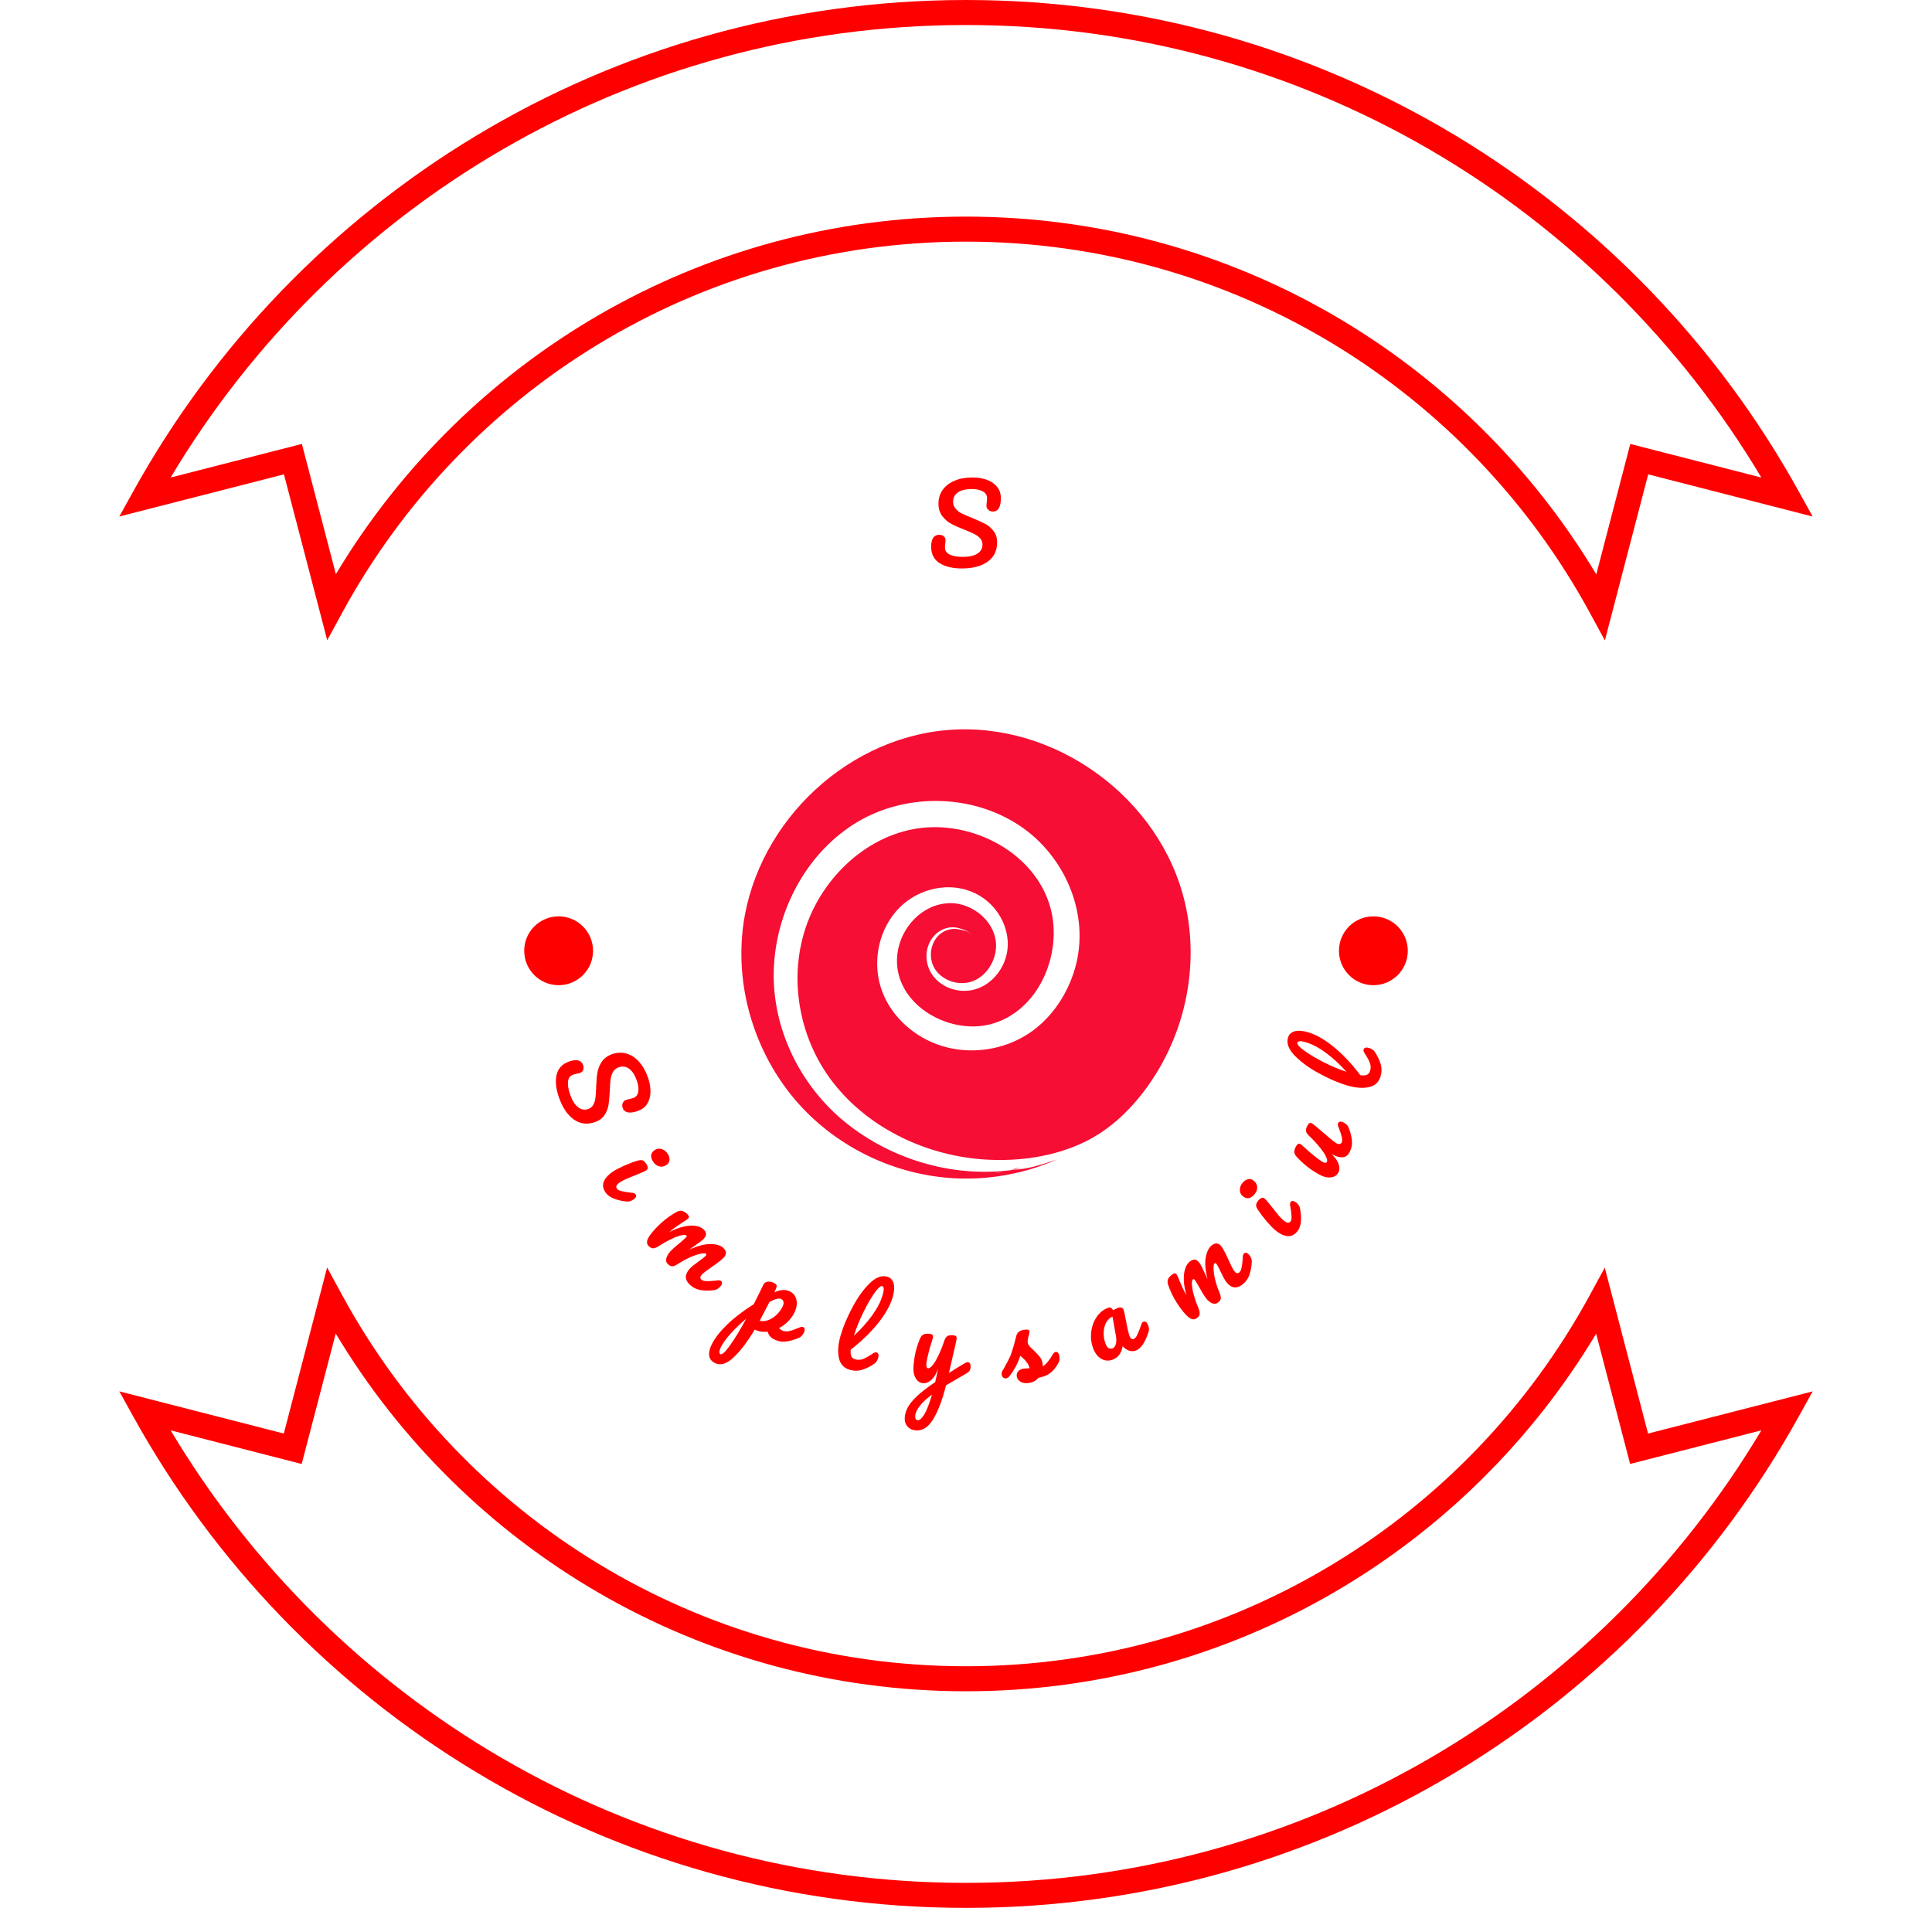 <svg xmlns="http://www.w3.org/2000/svg" version="1.1" xmlns:xlink="http://www.w3.org/1999/xlink" xmlns:svgjs="http://svgjs.dev/svgjs" width="308.761" height="304.916" viewBox="0 0 1000 1125"><g transform="matrix(1,0,0,1,0,0)"><svg viewBox="0 0 320 360" data-background-color="#ffffff" preserveAspectRatio="xMidYMid meet" height="1125" width="1000" xmlns="http://www.w3.org/2000/svg" xmlns:xlink="http://www.w3.org/1999/xlink"><g id="tight-bounds" transform="matrix(1,0,0,1,0,0)"><svg viewBox="0 0 320 360" height="360" width="320"><g><svg></svg></g><g><svg viewBox="0 0 320 360" height="360" width="320"><g><path xmlns="http://www.w3.org/2000/svg" d="M39.474 120.804l2.852-5.236c22.696-41.686 66.871-69.977 117.674-69.972 50.817 0 95.006 28.305 117.697 70.005l2.852 5.241 8.173-31.337 31.03 7.961-2.654-4.792c-30.586-55.251-89.468-92.674-157.098-92.674-67.631 0-126.508 37.423-157.103 92.674l-2.654 4.787 31.063-7.956zM160 4.721c63.839 0 119.567 34.288 150.073 85.389l-24.731-6.341-6.417 24.608c-24.217-40.411-68.381-67.503-118.925-67.503-50.525 0-94.68 27.078-118.897 67.465l-6.412-24.575-24.764 6.341c30.506-51.101 86.238-85.384 150.073-85.384zM280.526 239.191l-2.852 5.236c-22.696 41.691-66.871 69.977-117.674 69.977-50.817 0-95.006-28.301-117.697-70.005l-2.852-5.236-8.173 31.332-31.035-7.961 2.654 4.792c30.591 55.246 89.468 92.674 157.103 92.674 67.631 0 126.513-37.427 157.103-92.674l2.654-4.787-31.063 7.956zM160 355.279c-63.839 0-119.567-34.288-150.073-85.389l24.727 6.346 6.421-24.609c24.217 40.402 68.381 67.499 118.925 67.499 50.529 0 94.68-27.078 118.901-67.47l6.408 24.575 24.764-6.341c-30.506 51.096-86.233 85.388-150.073 85.388z" fill="#ff0000" fill-rule="nonzero" stroke="none" stroke-width="1" stroke-linecap="butt" stroke-linejoin="miter" stroke-miterlimit="10" stroke-dasharray="" stroke-dashoffset="0" font-family="none" font-weight="none" font-size="none" text-anchor="none" style="mix-blend-mode: normal" data-fill-palette-color="tertiary"></path></g><g transform="matrix(1,0,0,1,70.09,90.09)"><svg viewBox="0 0 179.82 179.82" height="179.82" width="179.82"><g><svg viewBox="0 0 179.82 179.82" height="179.82" width="179.82"><g><svg viewBox="0 0 179.82 179.82" height="179.82" width="179.82"><g id="textblocktransform"><svg viewBox="0 0 179.82 179.82" height="179.82" width="179.82" id="textblock"><g><svg viewBox="0 0 179.82 179.82" height="179.82" width="179.82"><g transform="matrix(1,0,0,1,47.527,47.526)"><svg viewBox="0 0 84.767 84.768" height="84.768" width="84.767"><g><svg xmlns="http://www.w3.org/2000/svg" xmlns:xlink="http://www.w3.org/1999/xlink" version="1.1" x="0" y="0" viewBox="5.413 5.196 79.769 79.77" enable-background="new 0 0 90 90" xml:space="preserve" height="84.768" width="84.767" class="icon-o-0" data-fill-palette-color="accent" id="o-0"><path d="M54.624 83.27c-10.792 1.801-22.246-1.411-30.727-8.272-8.062-6.522-13.088-16.744-12.728-27.17 0.349-10.096 5.499-20.182 14.078-25.707 8.769-5.647 20.783-5.62 29.498 0.129 8.154 5.379 12.661 15.857 9.907 25.391-1.424 4.931-4.572 9.475-9.052 12.082-4.663 2.714-10.561 3.268-15.615 1.341-4.544-1.733-8.418-5.448-9.851-10.154-1.47-4.826-0.243-10.416 3.327-14.027 3.452-3.492 8.998-4.743 13.484-2.567 4.259 2.065 6.884 7.148 5.307 11.755-0.85 2.483-2.859 4.611-5.423 5.317-2.69 0.741-5.774-0.221-7.439-2.493-1.629-2.222-1.495-5.503 0.597-7.389 1.054-0.95 2.599-1.429 3.984-1.015 0.41 0.122 2.233 0.566 2.058 1.209 0.087-0.652-1.341-0.82-1.755-0.934-1.29-0.356-2.733 0.004-3.719 0.904-1.739 1.586-1.995 4.459-0.597 6.34 1.417 1.906 4.102 2.721 6.348 1.971 2.287-0.765 3.875-3.013 4.245-5.344 0.746-4.703-3.812-8.759-8.323-8.569-4.774 0.201-8.548 4.373-9.111 8.971-1.056 8.621 8.8 14.488 16.466 12.536 8.546-2.177 12.86-12.372 10.766-20.465-2.34-9.045-11.891-14.664-20.877-14.543-9.785 0.131-18.28 7.23-21.955 16.011-4.038 9.649-2.194 21.17 4.201 29.364 6.485 8.309 16.93 13.113 27.352 13.664 5.766 0.305 11.749-0.537 17.004-3.006 4.955-2.328 8.907-6.258 11.976-10.734 6.303-9.194 8.662-20.938 6.135-31.824C79.845 17.355 61.052 3.689 41.936 5.329 23.164 6.939 7.154 22.991 5.551 41.756c-0.918 10.74 2.777 21.76 9.928 29.817 7.078 7.976 17.424 12.875 28.071 13.353 6.118 0.275 12.303-0.876 17.903-3.359-2.472 0.844-4.993 1.695-7.622 1.838 0.506-0.028 0.982-0.246 1.492-0.242-1.79-0.014-3.465 0.776-5.242 0.87 1.034-0.055 2.103-0.271 3.095-0.566 0.337-0.101 1.458-0.578 1.755-0.242-0.207-0.235-1.358 0.182-1.613 0.243-0.926 0.221-1.953 0.452-2.902 0.51 0.426-0.026 4.536-0.711 4.53-0.755 0.008 0.065-4.022 0.607-4.613 0.769 0.714-0.196 1.505-0.245 2.235-0.367 0.292-0.048 2.164-0.591 2.374-0.402C54.91 83.194 54.661 83.264 54.624 83.27 43.928 85.055 57.114 82.88 54.624 83.27z" fill="#f60e34" data-fill-palette-color="accent"></path></svg></g></svg></g><path d="M13.135 117.079c-0.593-1.664-0.752-3.11-0.477-4.337 0.275-1.227 1.063-2.073 2.364-2.536v0c0.692-0.247 1.262-0.315 1.711-0.207 0.449 0.109 0.756 0.396 0.922 0.862v0c0.119 0.334 0.127 0.64 0.025 0.919-0.096 0.276-0.282 0.463-0.556 0.561v0c-0.251 0.089-0.479 0.147-0.685 0.173v0c-0.048 0.017-0.137 0.039-0.269 0.066-0.132 0.027-0.266 0.065-0.403 0.113v0c-0.567 0.202-0.885 0.638-0.956 1.309-0.073 0.664 0.074 1.51 0.44 2.535v0c0.38 1.068 0.868 1.832 1.462 2.293 0.596 0.466 1.238 0.578 1.924 0.333v0c0.429-0.153 0.747-0.421 0.953-0.804 0.212-0.385 0.346-0.822 0.4-1.312 0.062-0.486 0.108-1.158 0.139-2.016v0c0.034-1.094 0.112-2.006 0.236-2.735 0.117-0.727 0.392-1.41 0.823-2.048 0.429-0.644 1.074-1.119 1.933-1.425v0c0.901-0.321 1.789-0.365 2.665-0.133 0.876 0.232 1.669 0.733 2.38 1.502 0.711 0.769 1.285 1.767 1.723 2.996v0c0.325 0.913 0.487 1.8 0.484 2.661 0.004 0.859-0.187 1.616-0.572 2.271-0.387 0.649-0.984 1.117-1.789 1.404v0c-0.787 0.281-1.423 0.373-1.908 0.276-0.483-0.09-0.807-0.368-0.973-0.833v0c-0.117-0.328-0.115-0.635 0.005-0.92 0.124-0.293 0.323-0.488 0.598-0.586v0c0.239-0.085 0.466-0.146 0.681-0.182v0c0.389-0.098 0.631-0.164 0.726-0.198v0c0.531-0.189 0.842-0.589 0.934-1.2 0.092-0.611 0.001-1.298-0.27-2.061v0c-0.383-1.074-0.873-1.827-1.471-2.26-0.596-0.426-1.251-0.512-1.967-0.257v0c-0.477 0.17-0.831 0.461-1.061 0.872-0.234 0.419-0.386 0.887-0.458 1.404-0.072 0.516-0.121 1.226-0.148 2.13v0c-0.05 1.087-0.13 1.976-0.24 2.667-0.106 0.683-0.355 1.323-0.748 1.92-0.39 0.603-0.982 1.046-1.775 1.328v0c-1.473 0.525-2.81 0.369-4.009-0.468-1.193-0.839-2.124-2.198-2.793-4.077zM30.882 129.117c-0.31-0.47-0.434-0.893-0.371-1.269 0.063-0.376 0.29-0.692 0.682-0.951v0c0.386-0.255 0.809-0.314 1.27-0.178 0.467 0.132 0.85 0.425 1.15 0.88v0c0.269 0.407 0.388 0.806 0.358 1.197-0.033 0.386-0.232 0.7-0.597 0.941v0c-0.444 0.293-0.891 0.38-1.342 0.26-0.453-0.111-0.836-0.404-1.15-0.88zM21.866 134.874c-0.478-0.724-0.57-1.415-0.274-2.072 0.296-0.666 0.865-1.276 1.705-1.831v0c0.497-0.328 1.178-0.687 2.044-1.076 0.866-0.389 1.703-0.707 2.512-0.953v0c0.426-0.137 0.759-0.167 0.999-0.09 0.244 0.082 0.486 0.305 0.727 0.67v0c0.373 0.566 0.372 0.972-0.003 1.219v0c-0.28 0.185-0.995 0.505-2.144 0.96v0c-1.395 0.542-2.31 0.955-2.743 1.241v0c-0.333 0.22-0.559 0.429-0.677 0.63-0.12 0.208-0.111 0.418 0.028 0.629v0c0.133 0.201 0.437 0.357 0.912 0.468 0.474 0.12 1.177 0.232 2.112 0.337v0c0.24 0.031 0.415 0.128 0.523 0.292v0c0.094 0.143 0.103 0.3 0.027 0.472-0.076 0.172-0.231 0.334-0.464 0.487v0c-0.444 0.293-0.86 0.416-1.248 0.369v0c-2.063-0.217-3.408-0.801-4.036-1.752zM30.075 145.073c-0.369-0.347-0.451-0.783-0.243-1.31 0.216-0.527 0.725-1.217 1.526-2.071v0c1.183-1.261 2.485-2.288 3.907-3.082v0c0.347-0.204 0.683-0.279 1.008-0.227 0.32 0.057 0.66 0.254 1.02 0.593v0c0.194 0.182 0.306 0.335 0.337 0.459 0.035 0.12-0.01 0.247-0.136 0.381v0c-0.147 0.157-0.55 0.439-1.209 0.845v0c-0.461 0.297-0.851 0.56-1.171 0.79-0.329 0.23-0.713 0.542-1.153 0.937v0c0.969-0.515 1.881-0.862 2.736-1.041 0.859-0.184 1.599-0.224 2.22-0.118 0.621 0.097 1.103 0.305 1.445 0.626v0c0.337 0.316 0.504 0.62 0.499 0.911-0.004 0.282-0.158 0.585-0.461 0.908v0c-0.29 0.309-0.909 0.784-1.857 1.424v0c-0.399 0.277-0.697 0.488-0.893 0.633v0c1.603-0.737 2.953-1.098 4.051-1.083 1.102 0.01 1.91 0.255 2.423 0.735v0c0.633 0.594 0.652 1.207 0.058 1.84v0c-0.351 0.374-1.096 0.956-2.236 1.745v0c-0.978 0.672-1.594 1.144-1.849 1.416v0c-0.364 0.388-0.405 0.714-0.124 0.978v0c0.194 0.182 0.535 0.276 1.024 0.284 0.489 0.016 1.209-0.034 2.159-0.15v0c0.241-0.026 0.433 0.029 0.577 0.163v0c0.125 0.117 0.17 0.268 0.135 0.453-0.034 0.185-0.147 0.379-0.338 0.582v0c-0.364 0.388-0.74 0.604-1.128 0.647v0c-0.897 0.123-1.739 0.123-2.527 0-0.788-0.123-1.487-0.47-2.096-1.042v0c-0.494-0.464-0.736-0.955-0.726-1.475 0.019-0.52 0.284-1.053 0.796-1.598v0c0.256-0.272 0.778-0.695 1.565-1.266v0c0.697-0.493 1.153-0.854 1.37-1.086v0c0.147-0.157 0.168-0.285 0.062-0.385v0c-0.125-0.117-0.454-0.122-0.988-0.015-0.543 0.107-1.179 0.318-1.909 0.632-0.734 0.319-1.451 0.705-2.154 1.158v0c-0.539 0.362-0.952 0.557-1.238 0.583-0.286 0.018-0.584-0.118-0.893-0.408v0c-0.319-0.299-0.416-0.677-0.292-1.133 0.129-0.452 0.397-0.895 0.805-1.329v0c0.347-0.369 0.896-0.857 1.646-1.464v0c0.654-0.55 1.073-0.921 1.255-1.115v0c0.147-0.157 0.168-0.285 0.062-0.386v0c-0.143-0.134-0.493-0.132-1.049 0.007-0.547 0.138-1.179 0.383-1.898 0.733-0.715 0.345-1.381 0.723-2 1.132v0c-0.531 0.353-0.944 0.543-1.239 0.571-0.286 0.027-0.579-0.1-0.879-0.382zM59.217 160.334c0.158 0.08 0.244 0.212 0.257 0.396 0.019 0.187-0.034 0.405-0.159 0.653v0c-0.239 0.475-0.539 0.788-0.899 0.94v0c-0.825 0.371-1.633 0.609-2.424 0.714-0.79 0.105-1.559-0.031-2.306-0.407v0c-0.628-0.316-1.024-0.796-1.188-1.439v0c-0.898 0.093-1.717-0.04-2.459-0.399v0c-1.307 2.213-2.623 3.95-3.947 5.211-1.324 1.262-2.512 1.627-3.563 1.097v0c-0.645-0.325-1.003-0.796-1.074-1.414-0.077-0.62 0.089-1.338 0.5-2.152v0c0.587-1.165 1.54-2.386 2.858-3.665 1.313-1.281 2.995-2.571 5.047-3.87v0c0.875-1.736 1.471-2.946 1.788-3.63v0c0.163-0.351 0.437-0.556 0.822-0.618 0.388-0.053 0.794 0.028 1.218 0.242v0c0.249 0.125 0.406 0.265 0.47 0.418 0.062 0.159 0.023 0.391-0.117 0.696v0c-0.148 0.294-0.25 0.516-0.304 0.666v0c0.618-0.284 1.163-0.435 1.633-0.453 0.473-0.024 0.916 0.068 1.329 0.276v0c0.667 0.336 1.076 0.876 1.226 1.619 0.153 0.751 0.012 1.559-0.424 2.424v0c-0.316 0.628-0.726 1.187-1.229 1.678-0.503 0.491-1.055 0.89-1.657 1.197v0c0.212 0.199 0.402 0.341 0.572 0.426v0c0.39 0.197 0.836 0.241 1.338 0.132 0.499-0.103 1.196-0.347 2.093-0.732v0c0.224-0.093 0.424-0.095 0.599-0.006zM50.984 159.129c0.478 0.121 0.992 0.085 1.542-0.105 0.55-0.191 1.072-0.509 1.566-0.955 0.486-0.443 0.881-0.967 1.187-1.572v0c0.18-0.356 0.246-0.663 0.198-0.921-0.05-0.252-0.194-0.438-0.431-0.558v0c-0.424-0.214-1.165-0.024-2.224 0.571v0c-0.282 0.517-0.677 1.279-1.184 2.285v0c-0.277 0.548-0.495 0.967-0.654 1.255zM43.554 165.426c0.317 0.16 0.933-0.402 1.849-1.685 0.919-1.288 1.93-2.956 3.033-5.002v0c-1.108 0.931-2.081 1.862-2.919 2.794-0.844 0.929-1.452 1.761-1.822 2.496v0c-0.191 0.379-0.293 0.693-0.305 0.942-0.009 0.244 0.045 0.395 0.164 0.455zM73.049 165.106c0.164 0.047 0.273 0.161 0.327 0.341 0.054 0.18 0.042 0.404-0.034 0.672v0c-0.146 0.511-0.382 0.875-0.708 1.092v0c-0.741 0.519-1.497 0.902-2.266 1.149-0.769 0.248-1.565 0.254-2.386 0.019v0c-1.12-0.321-1.806-1.067-2.056-2.239-0.255-1.18-0.15-2.582 0.315-4.208v0c0.446-1.559 1.158-3.275 2.136-5.149 0.973-1.882 2.058-3.426 3.252-4.631 1.195-1.206 2.334-1.654 3.418-1.344v0c0.615 0.176 1.017 0.601 1.206 1.274 0.185 0.666 0.126 1.528-0.177 2.588v0c-0.436 1.522-1.361 3.167-2.776 4.935-1.42 1.761-3.132 3.418-5.139 4.972v0c-0.059 0.55-0.02 0.966 0.117 1.248 0.143 0.285 0.381 0.475 0.716 0.571v0c0.524 0.15 1.027 0.129 1.51-0.062 0.481-0.185 1.131-0.556 1.948-1.112v0c0.209-0.131 0.408-0.17 0.597-0.116zM74.083 152.588c-0.292-0.084-0.776 0.351-1.45 1.304-0.676 0.959-1.379 2.184-2.109 3.674-0.73 1.491-1.316 2.953-1.76 4.387v0c1.336-1.238 2.489-2.528 3.46-3.871 0.966-1.35 1.626-2.643 1.98-3.879v0c0.279-0.974 0.239-1.513-0.121-1.615zM90.275 166.93c0.171 0.011 0.301 0.102 0.392 0.273 0.09 0.177 0.127 0.392 0.111 0.645v0c-0.019 0.303-0.082 0.537-0.187 0.701-0.099 0.165-0.254 0.307-0.465 0.428v0l-3.984 2.326c-0.68 2.711-1.478 4.827-2.393 6.348-0.915 1.522-2.002 2.243-3.259 2.163v0c-0.676-0.043-1.213-0.287-1.61-0.731-0.397-0.444-0.574-1.004-0.531-1.68v0c0.04-0.626 0.223-1.255 0.549-1.888 0.326-0.633 0.904-1.345 1.734-2.136 0.824-0.791 1.982-1.686 3.474-2.682v0l0.086-0.461c0.126-0.481 0.278-1.175 0.456-2.084v0c-0.326 0.937-0.745 1.64-1.257 2.11-0.505 0.463-1.023 0.677-1.554 0.643v0c-0.6-0.038-1.07-0.344-1.408-0.917-0.344-0.574-0.49-1.272-0.438-2.094v0c0.063-0.992 0.187-1.898 0.373-2.717 0.185-0.819 0.459-1.684 0.822-2.594v0c0.158-0.39 0.363-0.665 0.614-0.827 0.245-0.156 0.626-0.217 1.144-0.184v0c0.291 0.018 0.49 0.079 0.598 0.181 0.108 0.096 0.156 0.238 0.144 0.428v0c-0.007 0.107-0.102 0.46-0.286 1.057v0c-0.164 0.484-0.297 0.923-0.398 1.317v0c-0.142 0.537-0.27 1.052-0.384 1.546-0.107 0.488-0.171 0.893-0.191 1.215v0c-0.032 0.499 0.091 0.758 0.369 0.776v0c0.196 0.012 0.455-0.171 0.778-0.55 0.329-0.379 0.686-0.962 1.072-1.75 0.393-0.787 0.784-1.759 1.175-2.914v0c0.133-0.391 0.312-0.669 0.539-0.832 0.232-0.157 0.566-0.221 1.002-0.193v0c0.303 0.019 0.512 0.074 0.627 0.163 0.115 0.083 0.167 0.22 0.155 0.41v0c-0.021 0.329-0.264 1.458-0.73 3.39v0l-0.724 3.161c1.072-0.7 2.112-1.338 3.12-1.914v0c0.177-0.097 0.333-0.141 0.465-0.133zM80.831 177.894c0.329 0.021 0.726-0.338 1.191-1.076 0.46-0.745 0.952-1.999 1.477-3.761v0c-1.078 0.794-1.868 1.531-2.368 2.21-0.506 0.678-0.776 1.283-0.81 1.814v0c-0.014 0.228 0.018 0.417 0.097 0.568 0.079 0.151 0.217 0.233 0.413 0.245zM101.838 170.852c-0.682 0.109-1.229 0.032-1.643-0.228-0.406-0.256-0.641-0.581-0.704-0.975v0c-0.055-0.344 0.02-0.657 0.226-0.94 0.21-0.29 0.559-0.474 1.047-0.552v0c0.169-0.027 0.371-0.043 0.608-0.049 0.236-0.006 0.415-0.012 0.535-0.018v0c-0.073-0.335-0.202-0.644-0.388-0.928-0.185-0.278-0.404-0.542-0.655-0.791-0.257-0.248-0.494-0.463-0.709-0.647v0c-0.283 0.84-0.584 1.549-0.902 2.126-0.319 0.577-0.679 1.131-1.082 1.663v0c-0.2 0.275-0.431 0.434-0.693 0.476v0c-0.206 0.033-0.387-0.015-0.543-0.145-0.155-0.129-0.251-0.306-0.287-0.531v0c-0.042-0.263 0.01-0.521 0.156-0.775v0l0.213-0.352c0.577-1.009 1.004-1.83 1.281-2.464v0c0.158-0.416 0.34-0.968 0.545-1.655 0.199-0.686 0.387-1.392 0.566-2.119v0c0.158-0.615 0.632-0.986 1.42-1.111v0c0.369-0.059 0.631-0.065 0.785-0.02 0.154 0.04 0.242 0.131 0.266 0.275v0c0.013 0.081 0.005 0.211-0.025 0.389-0.023 0.177-0.068 0.36-0.134 0.55v0c-0.157 0.506-0.209 0.925-0.155 1.256v0c0.031 0.194 0.134 0.399 0.309 0.615 0.175 0.216 0.435 0.476 0.778 0.78v0c0.507 0.484 0.9 0.902 1.181 1.255 0.274 0.354 0.448 0.762 0.522 1.225v0c0.021 0.131 0.037 0.315 0.05 0.55v0c0.604-0.353 1.252-1.136 1.944-2.349v0c0.134-0.207 0.297-0.326 0.491-0.357v0c0.169-0.027 0.316 0.03 0.441 0.17 0.125 0.14 0.209 0.348 0.253 0.623v0c0.08 0.5 0.02 0.93-0.18 1.289v0c-0.527 0.918-1.067 1.571-1.621 1.961-0.547 0.389-1.26 0.666-2.137 0.831v0c-0.454 0.534-1.04 0.858-1.759 0.972zM117.651 166.44c-0.766 0.301-1.488 0.265-2.165-0.109-0.677-0.373-1.195-1.014-1.551-1.921v0c-0.387-0.984-0.524-2.009-0.412-3.074 0.11-1.071 0.44-2.023 0.989-2.858 0.55-0.835 1.252-1.421 2.106-1.757v0c0.271-0.107 0.475-0.125 0.611-0.056 0.13 0.071 0.281 0.23 0.452 0.475v0c0.238-0.155 0.499-0.288 0.782-0.399v0c0.607-0.239 0.996-0.14 1.168 0.297v0c0.102 0.259 0.251 0.915 0.447 1.967v0c0.275 1.532 0.522 2.574 0.739 3.129v0c0.074 0.189 0.18 0.32 0.319 0.395 0.138 0.075 0.281 0.083 0.428 0.025v0c0.236-0.093 0.458-0.357 0.668-0.793 0.218-0.433 0.478-1.103 0.782-2.011v0c0.08-0.229 0.212-0.379 0.394-0.451v0c0.165-0.065 0.321-0.041 0.467 0.071 0.152 0.11 0.279 0.295 0.381 0.555v0c0.195 0.495 0.228 0.927 0.102 1.297v0c-0.259 0.83-0.587 1.571-0.984 2.224-0.403 0.655-0.869 1.087-1.4 1.295v0c-0.407 0.16-0.835 0.168-1.286 0.025-0.451-0.143-0.856-0.422-1.217-0.838v0c-0.235 1.29-0.841 2.127-1.82 2.512zM117.581 164.314c0.277-0.109 0.476-0.374 0.596-0.796 0.114-0.419 0.123-0.916 0.027-1.49v0l-0.652-3.684c-0.514 0.216-0.918 0.599-1.212 1.15-0.288 0.549-0.44 1.183-0.456 1.904-0.016 0.721 0.112 1.429 0.386 2.125v0c0.151 0.383 0.338 0.636 0.564 0.758 0.227 0.128 0.477 0.139 0.747 0.033zM133.474 158.623c-0.408 0.301-0.852 0.302-1.332 0.003-0.479-0.308-1.066-0.933-1.761-1.876v0c-1.026-1.391-1.801-2.858-2.325-4.4v0c-0.138-0.379-0.151-0.723-0.041-1.032 0.114-0.304 0.37-0.603 0.767-0.896v0c0.214-0.158 0.385-0.241 0.513-0.249 0.124-0.013 0.241 0.054 0.35 0.203v0c0.128 0.173 0.332 0.621 0.613 1.342v0c0.209 0.507 0.397 0.939 0.565 1.295 0.167 0.365 0.405 0.799 0.713 1.303v0c-0.331-1.046-0.508-2.006-0.529-2.879-0.026-0.878 0.069-1.613 0.285-2.205 0.207-0.594 0.5-1.03 0.877-1.308v0c0.372-0.274 0.701-0.383 0.987-0.326 0.277 0.055 0.547 0.261 0.81 0.618v0c0.252 0.341 0.607 1.036 1.064 2.083v0c0.2 0.442 0.354 0.774 0.461 0.994v0c-0.435-1.71-0.546-3.103-0.333-4.181 0.209-1.082 0.596-1.832 1.162-2.249v0c0.698-0.515 1.305-0.423 1.82 0.275v0c0.304 0.413 0.742 1.251 1.311 2.514v0c0.484 1.083 0.837 1.775 1.059 2.076v0c0.316 0.428 0.629 0.527 0.94 0.298v0c0.214-0.158 0.369-0.476 0.463-0.956 0.104-0.478 0.185-1.195 0.244-2.15v0c0.018-0.242 0.107-0.421 0.264-0.538v0c0.138-0.101 0.294-0.119 0.47-0.051 0.176 0.067 0.346 0.213 0.511 0.437v0c0.316 0.428 0.46 0.837 0.433 1.227v0c-0.041 0.904-0.194 1.732-0.457 2.485-0.263 0.753-0.731 1.377-1.404 1.873v0c-0.545 0.402-1.073 0.551-1.582 0.448-0.508-0.113-0.984-0.47-1.428-1.072v0c-0.222-0.301-0.543-0.89-0.962-1.769v0c-0.359-0.774-0.632-1.289-0.82-1.543v0c-0.128-0.173-0.25-0.217-0.367-0.131v0c-0.138 0.101-0.202 0.425-0.194 0.97 0.007 0.554 0.099 1.217 0.277 1.991 0.181 0.779 0.431 1.555 0.748 2.328v0c0.259 0.596 0.375 1.037 0.351 1.323-0.034 0.285-0.222 0.553-0.563 0.805v0c-0.352 0.259-0.741 0.287-1.167 0.081-0.421-0.209-0.809-0.552-1.162-1.031v0c-0.301-0.408-0.681-1.036-1.142-1.884v0c-0.422-0.743-0.712-1.222-0.87-1.436v0c-0.128-0.173-0.25-0.217-0.368-0.13v0c-0.158 0.117-0.219 0.461-0.183 1.032 0.037 0.563 0.163 1.229 0.377 2 0.21 0.765 0.461 1.489 0.752 2.171v0c0.251 0.586 0.364 1.026 0.337 1.322-0.025 0.286-0.203 0.551-0.534 0.795zM144.331 135.276c-0.363 0.431-0.734 0.669-1.112 0.715-0.378 0.046-0.746-0.082-1.105-0.384v0c-0.353-0.298-0.53-0.687-0.531-1.169-0.005-0.485 0.167-0.936 0.519-1.351v0c0.314-0.373 0.663-0.6 1.047-0.683 0.38-0.077 0.737 0.025 1.071 0.307v0c0.407 0.343 0.616 0.747 0.629 1.213 0.022 0.466-0.151 0.916-0.518 1.352zM152.404 142.293c-0.559 0.663-1.196 0.947-1.909 0.851-0.723-0.096-1.469-0.468-2.239-1.117v0c-0.455-0.384-0.992-0.936-1.61-1.656-0.619-0.72-1.16-1.434-1.625-2.14v0c-0.252-0.37-0.375-0.68-0.37-0.933 0.01-0.257 0.155-0.552 0.437-0.886v0c0.437-0.518 0.827-0.632 1.171-0.343v0c0.257 0.216 0.766 0.811 1.527 1.785v0c0.914 1.185 1.57 1.945 1.967 2.279v0c0.305 0.257 0.57 0.414 0.795 0.471 0.234 0.056 0.433-0.012 0.596-0.205v0c0.155-0.184 0.219-0.52 0.191-1.008-0.019-0.488-0.111-1.195-0.275-2.12v0c-0.038-0.239 0.006-0.434 0.132-0.584v0c0.11-0.131 0.258-0.184 0.445-0.159 0.186 0.025 0.386 0.127 0.599 0.306v0c0.407 0.343 0.642 0.707 0.706 1.092v0c0.376 2.04 0.197 3.495-0.538 4.367zM160.155 131.189c-0.29 0.527-0.766 0.821-1.43 0.883-0.666 0.067-1.359-0.097-2.08-0.494v0c-0.871-0.479-1.638-0.977-2.301-1.494-0.663-0.516-1.329-1.132-1.998-1.847v0c-0.285-0.309-0.448-0.611-0.487-0.908-0.037-0.288 0.07-0.659 0.321-1.114v0c0.14-0.255 0.28-0.41 0.417-0.464 0.133-0.057 0.282-0.04 0.449 0.052v0c0.094 0.052 0.373 0.288 0.835 0.709v0c0.369 0.355 0.709 0.661 1.022 0.92v0c1.092 0.905 1.844 1.47 2.255 1.696v0c0.244 0.134 0.429 0.2 0.553 0.196 0.133-0.006 0.235-0.073 0.306-0.201v0c0.095-0.172 0.039-0.485-0.167-0.937-0.203-0.459-0.579-1.03-1.127-1.715-0.545-0.69-1.258-1.458-2.137-2.304v0c-0.298-0.287-0.472-0.567-0.524-0.841-0.043-0.277 0.041-0.606 0.251-0.989v0c0.147-0.266 0.282-0.434 0.407-0.503 0.119-0.072 0.267-0.059 0.445 0.039v0c0.289 0.159 1.005 0.741 2.15 1.747v0c1.312 1.149 2.143 1.819 2.493 2.011v0c0.222 0.122 0.42 0.17 0.594 0.143 0.174-0.027 0.302-0.116 0.384-0.266v0c0.128-0.233 0.137-0.59 0.026-1.07-0.109-0.472-0.337-1.154-0.685-2.046v0c-0.085-0.227-0.08-0.427 0.015-0.599v0c0.085-0.155 0.22-0.236 0.405-0.244 0.188-0.012 0.403 0.048 0.647 0.183v0c0.466 0.256 0.768 0.567 0.908 0.933v0c0.341 0.838 0.55 1.654 0.626 2.448 0.076 0.794-0.087 1.557-0.49 2.289v0c-0.308 0.56-0.748 0.853-1.318 0.879-0.576 0.023-1.253-0.18-2.03-0.607v0c0.678 0.633 1.122 1.264 1.333 1.893 0.205 0.626 0.182 1.166-0.068 1.622zM164.933 107.918c0.05-0.164 0.165-0.271 0.346-0.321 0.181-0.051 0.405-0.036 0.671 0.046v0c0.509 0.155 0.869 0.397 1.08 0.726v0c0.506 0.75 0.876 1.512 1.111 2.285 0.234 0.773 0.227 1.569-0.023 2.386v0c-0.34 1.115-1.098 1.787-2.273 2.018-1.184 0.235-2.584 0.106-4.202-0.387v0c-1.551-0.473-3.255-1.214-5.111-2.223-1.865-1.005-3.39-2.116-4.576-3.331-1.185-1.215-1.614-2.362-1.285-3.441v0c0.186-0.612 0.618-1.007 1.295-1.184 0.669-0.174 1.53-0.1 2.584 0.222v0c1.514 0.462 3.144 1.415 4.887 2.86 1.736 1.449 3.364 3.19 4.883 5.222v0c0.549 0.068 0.965 0.036 1.251-0.096 0.287-0.138 0.481-0.373 0.582-0.706v0c0.159-0.521 0.147-1.024-0.036-1.51-0.177-0.484-0.536-1.14-1.078-1.967v0c-0.128-0.211-0.163-0.41-0.106-0.599zM152.434 106.67c-0.089 0.291 0.338 0.782 1.279 1.473 0.947 0.693 2.16 1.416 3.638 2.171 1.478 0.755 2.93 1.366 4.356 1.834v0c-1.215-1.357-2.485-2.532-3.811-3.525-1.334-0.989-2.615-1.671-3.845-2.046v0c-0.969-0.295-1.508-0.264-1.617 0.093z" fill="#ff0000" data-fill-palette-color="primary"></path><path d="M89.212 17.173C87.439 17.181 86.016 16.848 84.943 16.176 83.876 15.509 83.34 14.482 83.333 13.096V13.096C83.33 12.361 83.454 11.8 83.706 11.413 83.957 11.019 84.33 10.821 84.824 10.819V10.819C85.185 10.817 85.48 10.911 85.709 11.1 85.931 11.289 86.043 11.529 86.044 11.82V11.82C86.046 12.086 86.028 12.321 85.991 12.523V12.523C85.991 12.574 85.982 12.666 85.963 12.799 85.945 12.932 85.936 13.071 85.937 13.217V13.217C85.939 13.819 86.245 14.267 86.855 14.562 87.464 14.85 88.313 14.992 89.402 14.987V14.987C90.542 14.982 91.431 14.776 92.069 14.368 92.706 13.953 93.024 13.382 93.02 12.654V12.654C93.018 12.198 92.871 11.806 92.578 11.478 92.279 11.156 91.911 10.885 91.473 10.666 91.028 10.446 90.407 10.176 89.607 9.857V9.857C88.573 9.463 87.733 9.086 87.085 8.728 86.438 8.37 85.881 7.882 85.416 7.263 84.951 6.645 84.717 5.877 84.713 4.958V4.958C84.708 3.996 84.964 3.14 85.48 2.39 85.99 1.641 86.728 1.058 87.695 0.642 88.656 0.22 89.792 0.006 91.102 0V0C92.078-0.004 92.971 0.137 93.783 0.425 94.601 0.706 95.255 1.141 95.746 1.727 96.236 2.308 96.483 3.025 96.487 3.88V3.88C96.49 4.722 96.366 5.359 96.115 5.791 95.864 6.217 95.491 6.43 94.997 6.433V6.433C94.649 6.434 94.357 6.328 94.122 6.113 93.886 5.906 93.768 5.653 93.767 5.355V5.355C93.766 5.102 93.787 4.867 93.83 4.652V4.652C93.866 4.253 93.884 3.999 93.884 3.892V3.892C93.881 3.335 93.604 2.908 93.052 2.613 92.506 2.324 91.825 2.182 91.008 2.185V2.185C89.861 2.19 88.985 2.403 88.379 2.824 87.773 3.251 87.472 3.844 87.475 4.604V4.604C87.478 5.111 87.638 5.544 87.956 5.903 88.268 6.263 88.659 6.562 89.128 6.801 89.598 7.039 90.255 7.324 91.098 7.656V7.656C92.113 8.063 92.929 8.433 93.545 8.766 94.16 9.093 94.685 9.543 95.118 10.118 95.557 10.692 95.779 11.397 95.783 12.233V12.233C95.79 13.81 95.197 15.025 94.004 15.879 92.817 16.733 91.22 17.164 89.212 17.173Z" fill="#ff0000" data-fill-palette-color="primary"></path><path d="M6.55 89.311c0-3.587 2.908-6.495 6.495-6.495 3.587 0 6.495 2.908 6.495 6.495 0 3.587-2.908 6.495-6.495 6.496-3.587 0-6.495-2.908-6.495-6.496zM160.28 89.311c0-3.587 2.908-6.495 6.495-6.495 3.587 0 6.495 2.908 6.495 6.495 0 3.587-2.908 6.495-6.495 6.496-3.587 0-6.495-2.908-6.495-6.496z" fill="#ff0000" data-fill-palette-color="primary"></path></svg></g></svg></g></svg></g><g></g></svg></g></svg></g></svg></g><defs></defs></svg><rect width="320" height="360" fill="none" stroke="none" visibility="hidden"></rect></g></svg></g></svg>